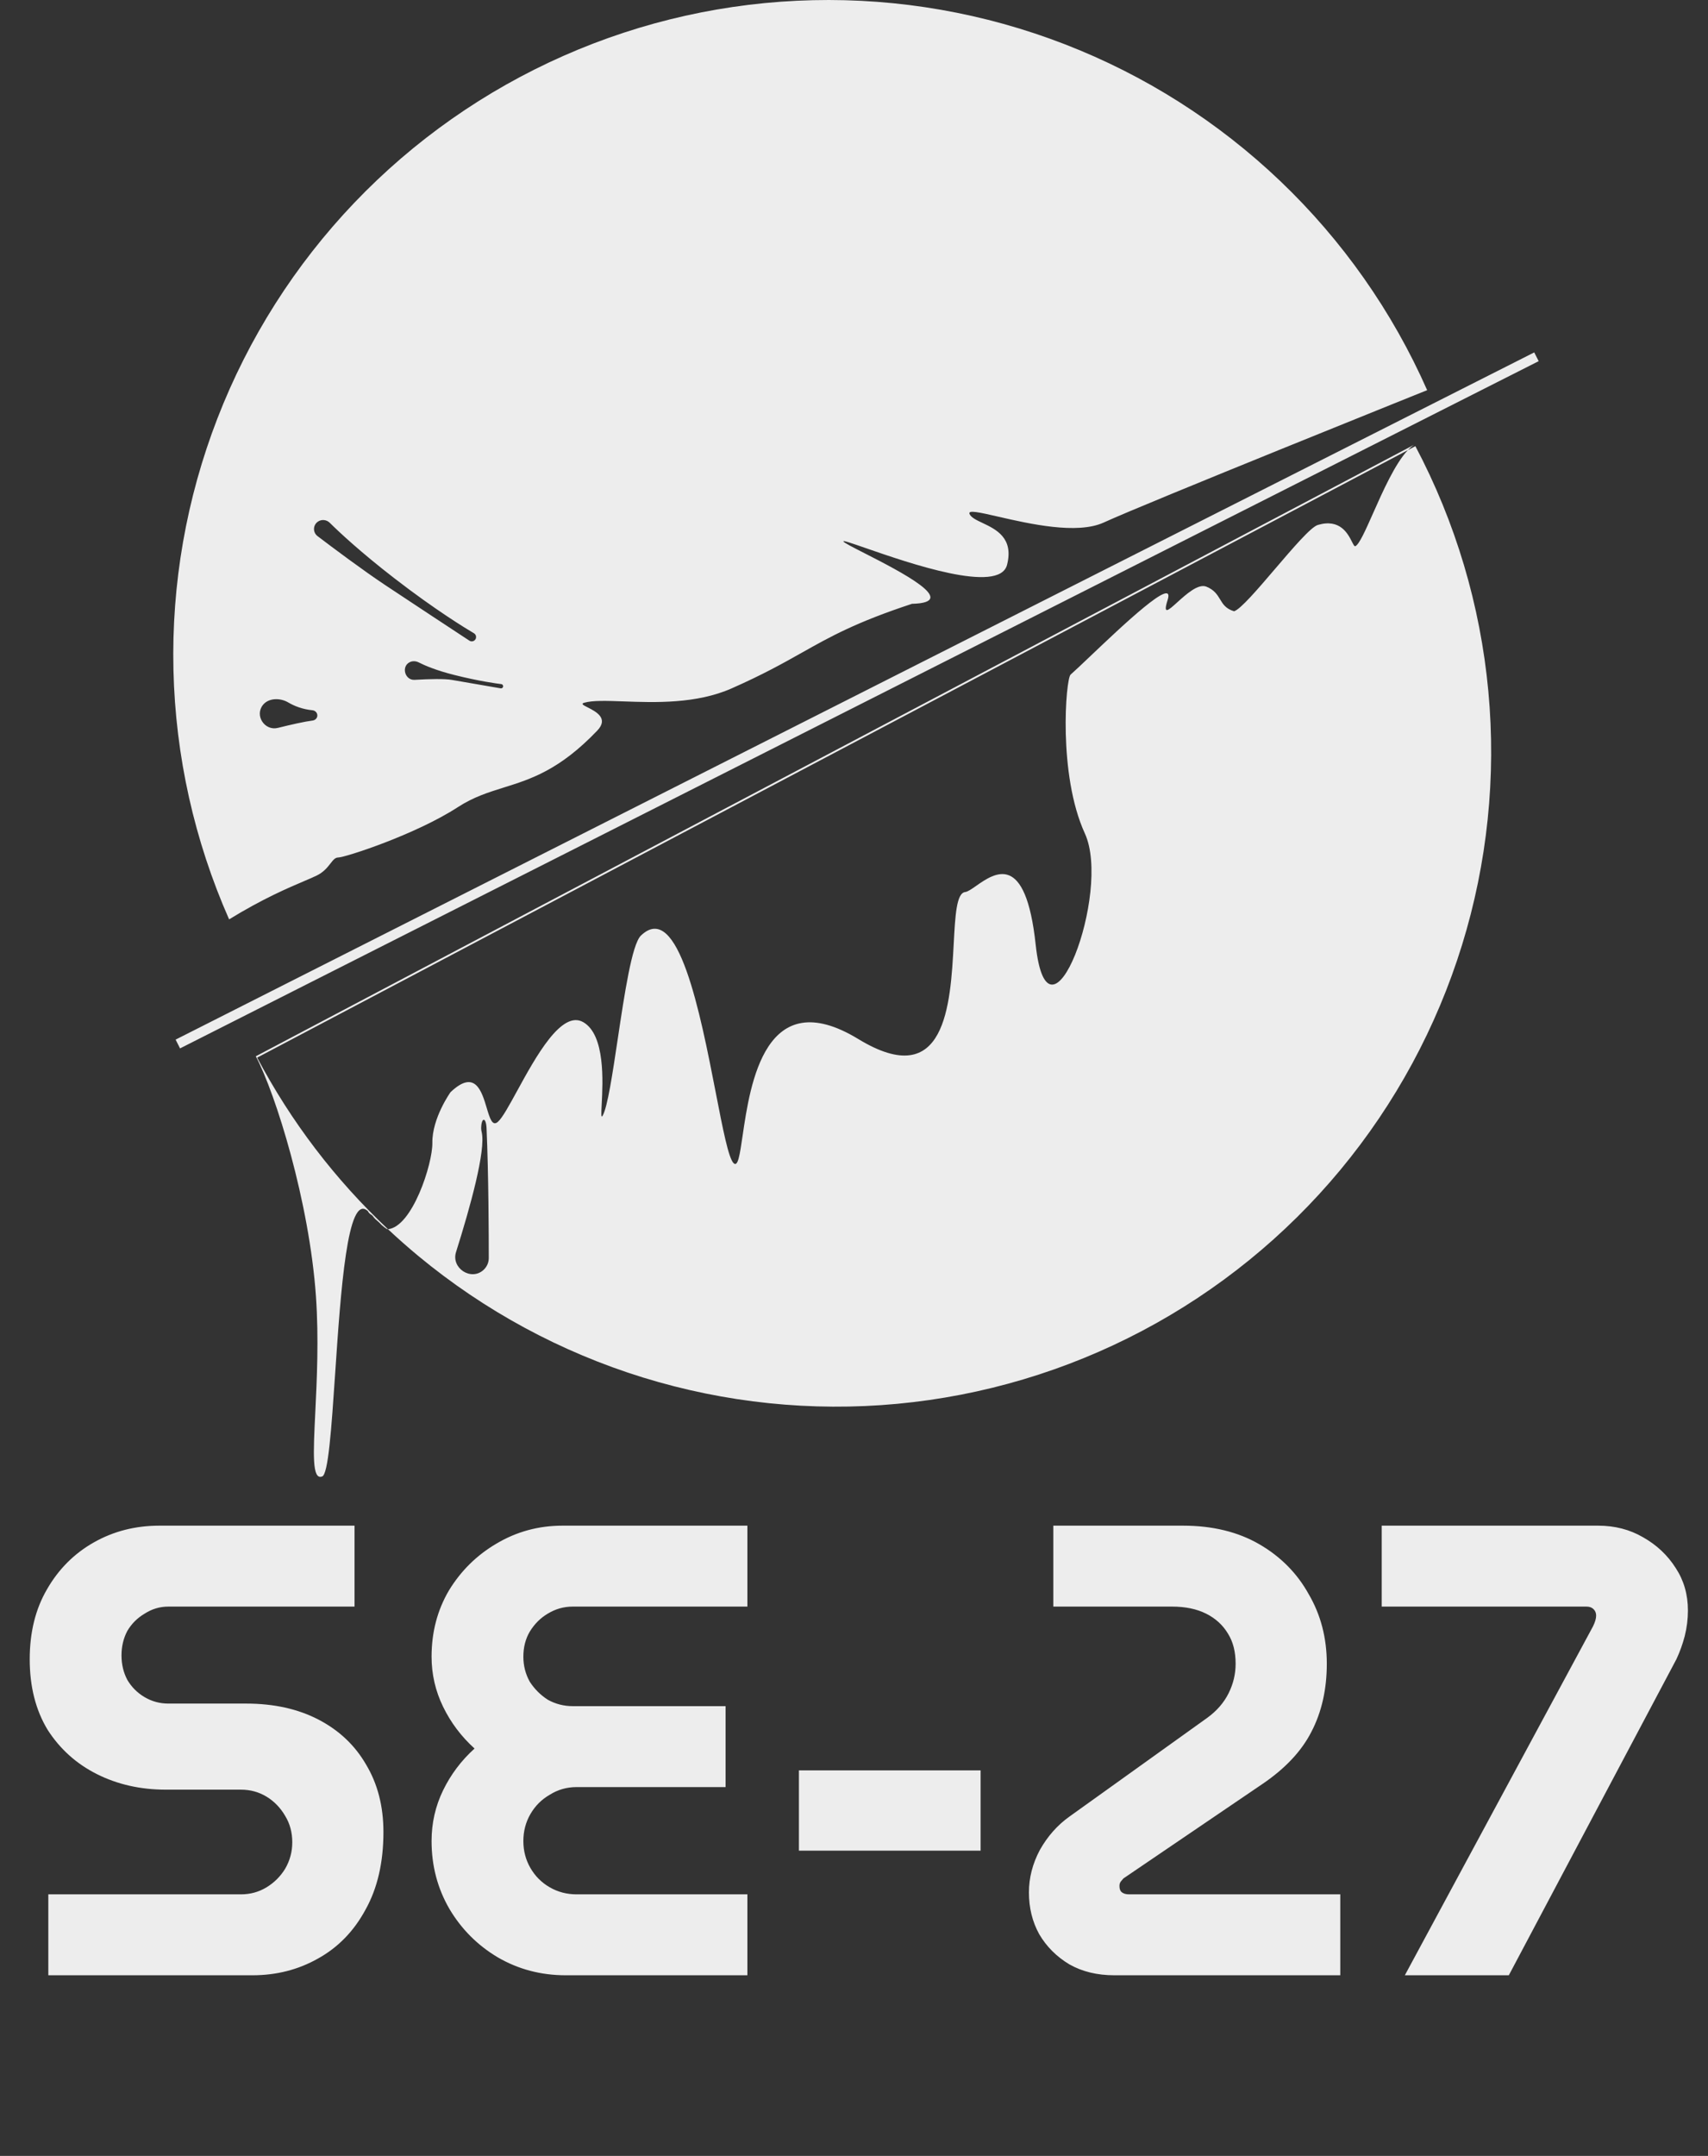 <svg width="65" height="82" viewBox="0 0 65 82" fill="none" xmlns="http://www.w3.org/2000/svg">
<rect x="0" y="0" width="65" height="82" fill="#333333" stroke="none"/>
<g clip-path="url(#clip0_569_3568)">
<path fill-rule="evenodd" clip-rule="evenodd" d="M6.601 25.484C6.677 28.754 7.397 31.976 8.719 34.968C10.009 34.178 10.964 33.773 11.57 33.515C11.772 33.429 11.935 33.36 12.06 33.298C12.322 33.168 12.464 32.986 12.576 32.843C12.677 32.713 12.754 32.615 12.872 32.615C13.121 32.616 15.803 31.752 17.426 30.699C18.018 30.314 18.583 30.138 19.171 29.954C20.197 29.634 21.294 29.291 22.73 27.788C23.179 27.318 22.67 27.061 22.365 26.906C22.199 26.822 22.093 26.768 22.235 26.728C22.555 26.636 23.088 26.655 23.735 26.678C24.924 26.721 26.499 26.777 27.844 26.183C29.036 25.657 29.803 25.226 30.519 24.823C31.602 24.214 32.567 23.671 34.707 22.966C36.584 22.922 34.241 21.726 32.905 21.044V21.044H32.905C32.45 20.812 32.112 20.64 32.096 20.592C32.082 20.547 32.416 20.663 32.938 20.844C34.572 21.411 38.038 22.614 38.325 21.482C38.584 20.456 37.902 20.133 37.389 19.89C37.154 19.779 36.955 19.684 36.897 19.548C36.828 19.385 37.295 19.492 37.992 19.652C39.164 19.921 40.988 20.339 42.005 19.874C43.627 19.131 54.312 14.84 54.312 14.84C52.99 11.848 51.09 9.146 48.723 6.888C46.355 4.63 43.566 2.86 40.514 1.68C37.462 0.499 34.207 -0.07 30.935 0.007C27.663 0.083 24.438 0.802 21.445 2.124C18.451 3.446 15.747 5.343 13.487 7.709C11.228 10.075 9.456 12.862 8.275 15.912C7.093 18.962 6.524 22.215 6.601 25.484ZM15.918 47.77C15.523 47.442 15.139 47.103 14.765 46.753C15.692 46.663 16.465 44.266 16.454 43.47C16.441 42.525 17.145 41.542 17.145 41.542C18.078 40.654 18.331 41.499 18.524 42.145C18.641 42.537 18.737 42.856 18.949 42.668C19.119 42.519 19.374 42.052 19.68 41.493C20.39 40.196 21.374 38.399 22.2 38.88C23.036 39.366 22.943 41.152 22.898 42.006C22.88 42.36 22.87 42.554 22.937 42.431C23.123 42.092 23.308 40.858 23.508 39.525C23.766 37.802 24.049 35.914 24.39 35.586C25.81 34.218 26.652 38.544 27.242 41.573C27.508 42.941 27.723 44.045 27.916 44.239C28.083 44.407 28.153 43.931 28.26 43.203C28.551 41.219 29.117 37.362 32.665 39.521C35.992 41.545 36.17 38.222 36.295 35.893C36.352 34.826 36.398 33.968 36.731 33.929C36.83 33.917 36.975 33.816 37.149 33.694C37.856 33.201 39.032 32.38 39.414 35.929C39.89 40.351 42.316 33.945 41.286 31.701C40.256 29.457 40.56 25.821 40.742 25.66C40.902 25.519 41.164 25.27 41.478 24.972L41.479 24.971V24.971C42.712 23.8 44.737 21.876 44.436 22.818C44.246 23.414 44.463 23.217 44.805 22.907C45.142 22.603 45.599 22.189 45.908 22.313C46.213 22.436 46.323 22.618 46.43 22.794C46.54 22.977 46.647 23.154 46.964 23.25C47.212 23.173 47.862 22.413 48.52 21.643C49.198 20.85 49.885 20.046 50.151 19.967C51 19.716 51.297 20.303 51.451 20.608C51.507 20.718 51.544 20.791 51.582 20.773C51.731 20.699 51.964 20.174 52.251 19.528C52.625 18.685 53.09 17.637 53.578 17.121L53.864 16.97C55.393 19.862 56.336 23.027 56.64 26.283C56.944 29.539 56.604 32.824 55.638 35.948C54.672 39.073 53.1 41.977 51.011 44.495C48.922 47.012 46.357 49.094 43.463 50.621C40.569 52.148 37.402 53.091 34.143 53.395C30.885 53.699 27.598 53.359 24.471 52.394C21.344 51.428 18.438 49.857 15.918 47.77ZM53.812 16.919C53.734 16.971 53.656 17.04 53.578 17.121L31.826 28.599L9.787 40.227C11.076 42.666 12.759 44.87 14.765 46.753C14.759 46.753 14.753 46.754 14.747 46.754C14.722 46.756 14.55 46.633 14.436 46.504C14.414 46.48 14.389 46.46 14.363 46.438C14.311 46.395 14.252 46.347 14.188 46.254C14.171 46.23 14.149 46.216 14.124 46.199C14.085 46.173 14.039 46.144 14.001 46.067C13.221 45.341 12.966 49.115 12.754 52.254C12.614 54.321 12.493 56.112 12.253 56.16C11.872 56.297 11.922 55.283 11.998 53.733C12.058 52.496 12.136 50.916 12.024 49.31C11.773 45.718 10.496 41.617 9.735 40.176L31.773 28.548L53.812 16.919ZM6.683 39.542L58.387 13.404L58.556 13.737L6.852 39.876L6.683 39.542ZM10.97 26.718C11.2 26.854 11.507 26.977 11.892 27.015C12.005 27.026 12.092 27.127 12.075 27.24C12.061 27.328 11.989 27.393 11.902 27.405C11.578 27.447 11.076 27.561 10.577 27.685C10.074 27.811 9.682 27.218 10.006 26.813C10.225 26.539 10.668 26.539 10.97 26.718ZM17.863 24.368C17.981 24.445 18.135 24.349 18.117 24.209C18.111 24.157 18.081 24.112 18.036 24.086C17.744 23.914 16.576 23.207 15.011 21.997C13.716 20.997 12.906 20.237 12.549 19.884C12.425 19.761 12.229 19.744 12.089 19.847C11.906 19.982 11.903 20.253 12.084 20.391C12.656 20.826 13.797 21.681 14.673 22.263C15.621 22.893 17.205 23.936 17.863 24.368ZM19.136 26.059C19.172 26.119 19.122 26.193 19.053 26.181C18.672 26.116 17.754 25.959 17.203 25.862C16.922 25.812 16.358 25.825 15.779 25.858C15.411 25.88 15.261 25.356 15.589 25.188C15.697 25.133 15.827 25.14 15.935 25.195C16.154 25.307 16.591 25.498 17.303 25.676C18.245 25.912 18.911 26 19.076 26.02C19.101 26.023 19.123 26.037 19.136 26.059ZM17.355 47.622C17.898 45.902 18.494 43.754 18.331 43.059C18.32 43.013 18.311 42.968 18.311 42.92C18.315 42.492 18.496 42.477 18.516 42.904C18.594 44.63 18.601 47.049 18.601 47.85C18.601 48.022 18.528 48.186 18.401 48.302C17.927 48.735 17.162 48.234 17.355 47.622Z" fill="#EDEDED"/>
<path d="M1.839 75.13V72.052H9.168C9.527 72.052 9.852 71.962 10.146 71.783C10.439 71.604 10.675 71.368 10.854 71.075C11.033 70.765 11.123 70.431 11.123 70.073C11.123 69.698 11.033 69.364 10.854 69.071C10.675 68.762 10.439 68.517 10.146 68.338C9.852 68.159 9.527 68.07 9.168 68.07H6.31C5.349 68.07 4.478 67.874 3.696 67.483C2.914 67.092 2.287 66.531 1.815 65.798C1.359 65.048 1.131 64.153 1.131 63.11C1.131 62.084 1.351 61.197 1.79 60.447C2.23 59.682 2.825 59.087 3.574 58.664C4.323 58.24 5.154 58.029 6.066 58.029H13.492V61.107H6.408C6.082 61.107 5.781 61.197 5.504 61.376C5.227 61.539 5.007 61.758 4.844 62.035C4.698 62.312 4.624 62.622 4.624 62.964C4.624 63.306 4.698 63.615 4.844 63.892C5.007 64.169 5.227 64.389 5.504 64.552C5.781 64.715 6.082 64.796 6.408 64.796H9.364C10.422 64.796 11.343 65 12.124 65.407C12.906 65.814 13.509 66.384 13.932 67.117C14.372 67.85 14.592 68.705 14.592 69.682C14.592 70.838 14.364 71.824 13.908 72.638C13.468 73.452 12.866 74.071 12.1 74.495C11.351 74.918 10.52 75.13 9.608 75.13H1.839ZM21.529 75.13C20.585 75.13 19.722 74.902 18.94 74.446C18.174 73.99 17.564 73.379 17.108 72.614C16.652 71.832 16.424 70.969 16.424 70.024C16.424 69.34 16.57 68.697 16.863 68.094C17.157 67.491 17.555 66.962 18.06 66.506C17.555 66.05 17.157 65.521 16.863 64.918C16.57 64.316 16.424 63.68 16.424 63.013C16.424 62.084 16.643 61.245 17.083 60.496C17.539 59.747 18.142 59.153 18.891 58.713C19.657 58.257 20.495 58.029 21.407 58.029H28.443V61.107H21.798C21.456 61.107 21.139 61.197 20.845 61.376C20.569 61.539 20.34 61.767 20.161 62.06C19.998 62.337 19.917 62.654 19.917 63.013C19.917 63.355 19.998 63.672 20.161 63.965C20.34 64.242 20.569 64.47 20.845 64.649C21.139 64.812 21.456 64.894 21.798 64.894H27.613V67.972H21.945C21.57 67.972 21.228 68.07 20.919 68.265C20.609 68.444 20.365 68.689 20.186 68.998C20.007 69.307 19.917 69.649 19.917 70.024C19.917 70.399 20.007 70.741 20.186 71.05C20.365 71.359 20.609 71.604 20.919 71.783C21.228 71.962 21.57 72.052 21.945 72.052H28.443V75.13H21.529ZM30.404 70.39V67.337H37.318V70.39H30.404ZM42.406 75.13C41.755 75.13 41.185 74.992 40.696 74.715C40.208 74.421 39.825 74.039 39.548 73.566C39.287 73.094 39.157 72.565 39.157 71.978C39.157 71.425 39.295 70.887 39.572 70.366C39.865 69.845 40.24 69.421 40.696 69.096L45.949 65.334C46.307 65.073 46.576 64.763 46.755 64.405C46.934 64.047 47.023 63.672 47.023 63.281C47.023 62.825 46.926 62.443 46.73 62.133C46.535 61.807 46.258 61.555 45.9 61.376C45.541 61.197 45.11 61.107 44.605 61.107H40.085V58.029H45.02C46.144 58.029 47.113 58.265 47.927 58.737C48.742 59.21 49.369 59.845 49.809 60.643C50.265 61.425 50.493 62.304 50.493 63.281C50.493 64.258 50.297 65.122 49.906 65.871C49.532 66.604 48.913 67.263 48.05 67.85L42.797 71.417C42.764 71.433 42.724 71.474 42.675 71.539C42.626 71.588 42.602 71.653 42.602 71.734C42.602 71.848 42.634 71.93 42.699 71.978C42.764 72.027 42.854 72.052 42.968 72.052H51.006V75.13H42.406ZM53.463 75.13L60.621 61.864C60.702 61.702 60.743 61.563 60.743 61.449C60.743 61.351 60.71 61.27 60.645 61.205C60.58 61.14 60.49 61.107 60.376 61.107H52.583V58.029H60.816C61.451 58.029 62.021 58.175 62.526 58.469C63.047 58.762 63.463 59.153 63.772 59.641C64.082 60.114 64.236 60.651 64.236 61.254C64.236 61.579 64.196 61.905 64.114 62.231C64.033 62.54 63.927 62.833 63.797 63.11L57.42 75.13H53.463Z" fill="#EDEDED"/>
</g>
<defs>
<clipPath id="clip0_569_3568">
<rect width="65" height="81.379" fill="white"/>
</clipPath>
</defs>
</svg>
